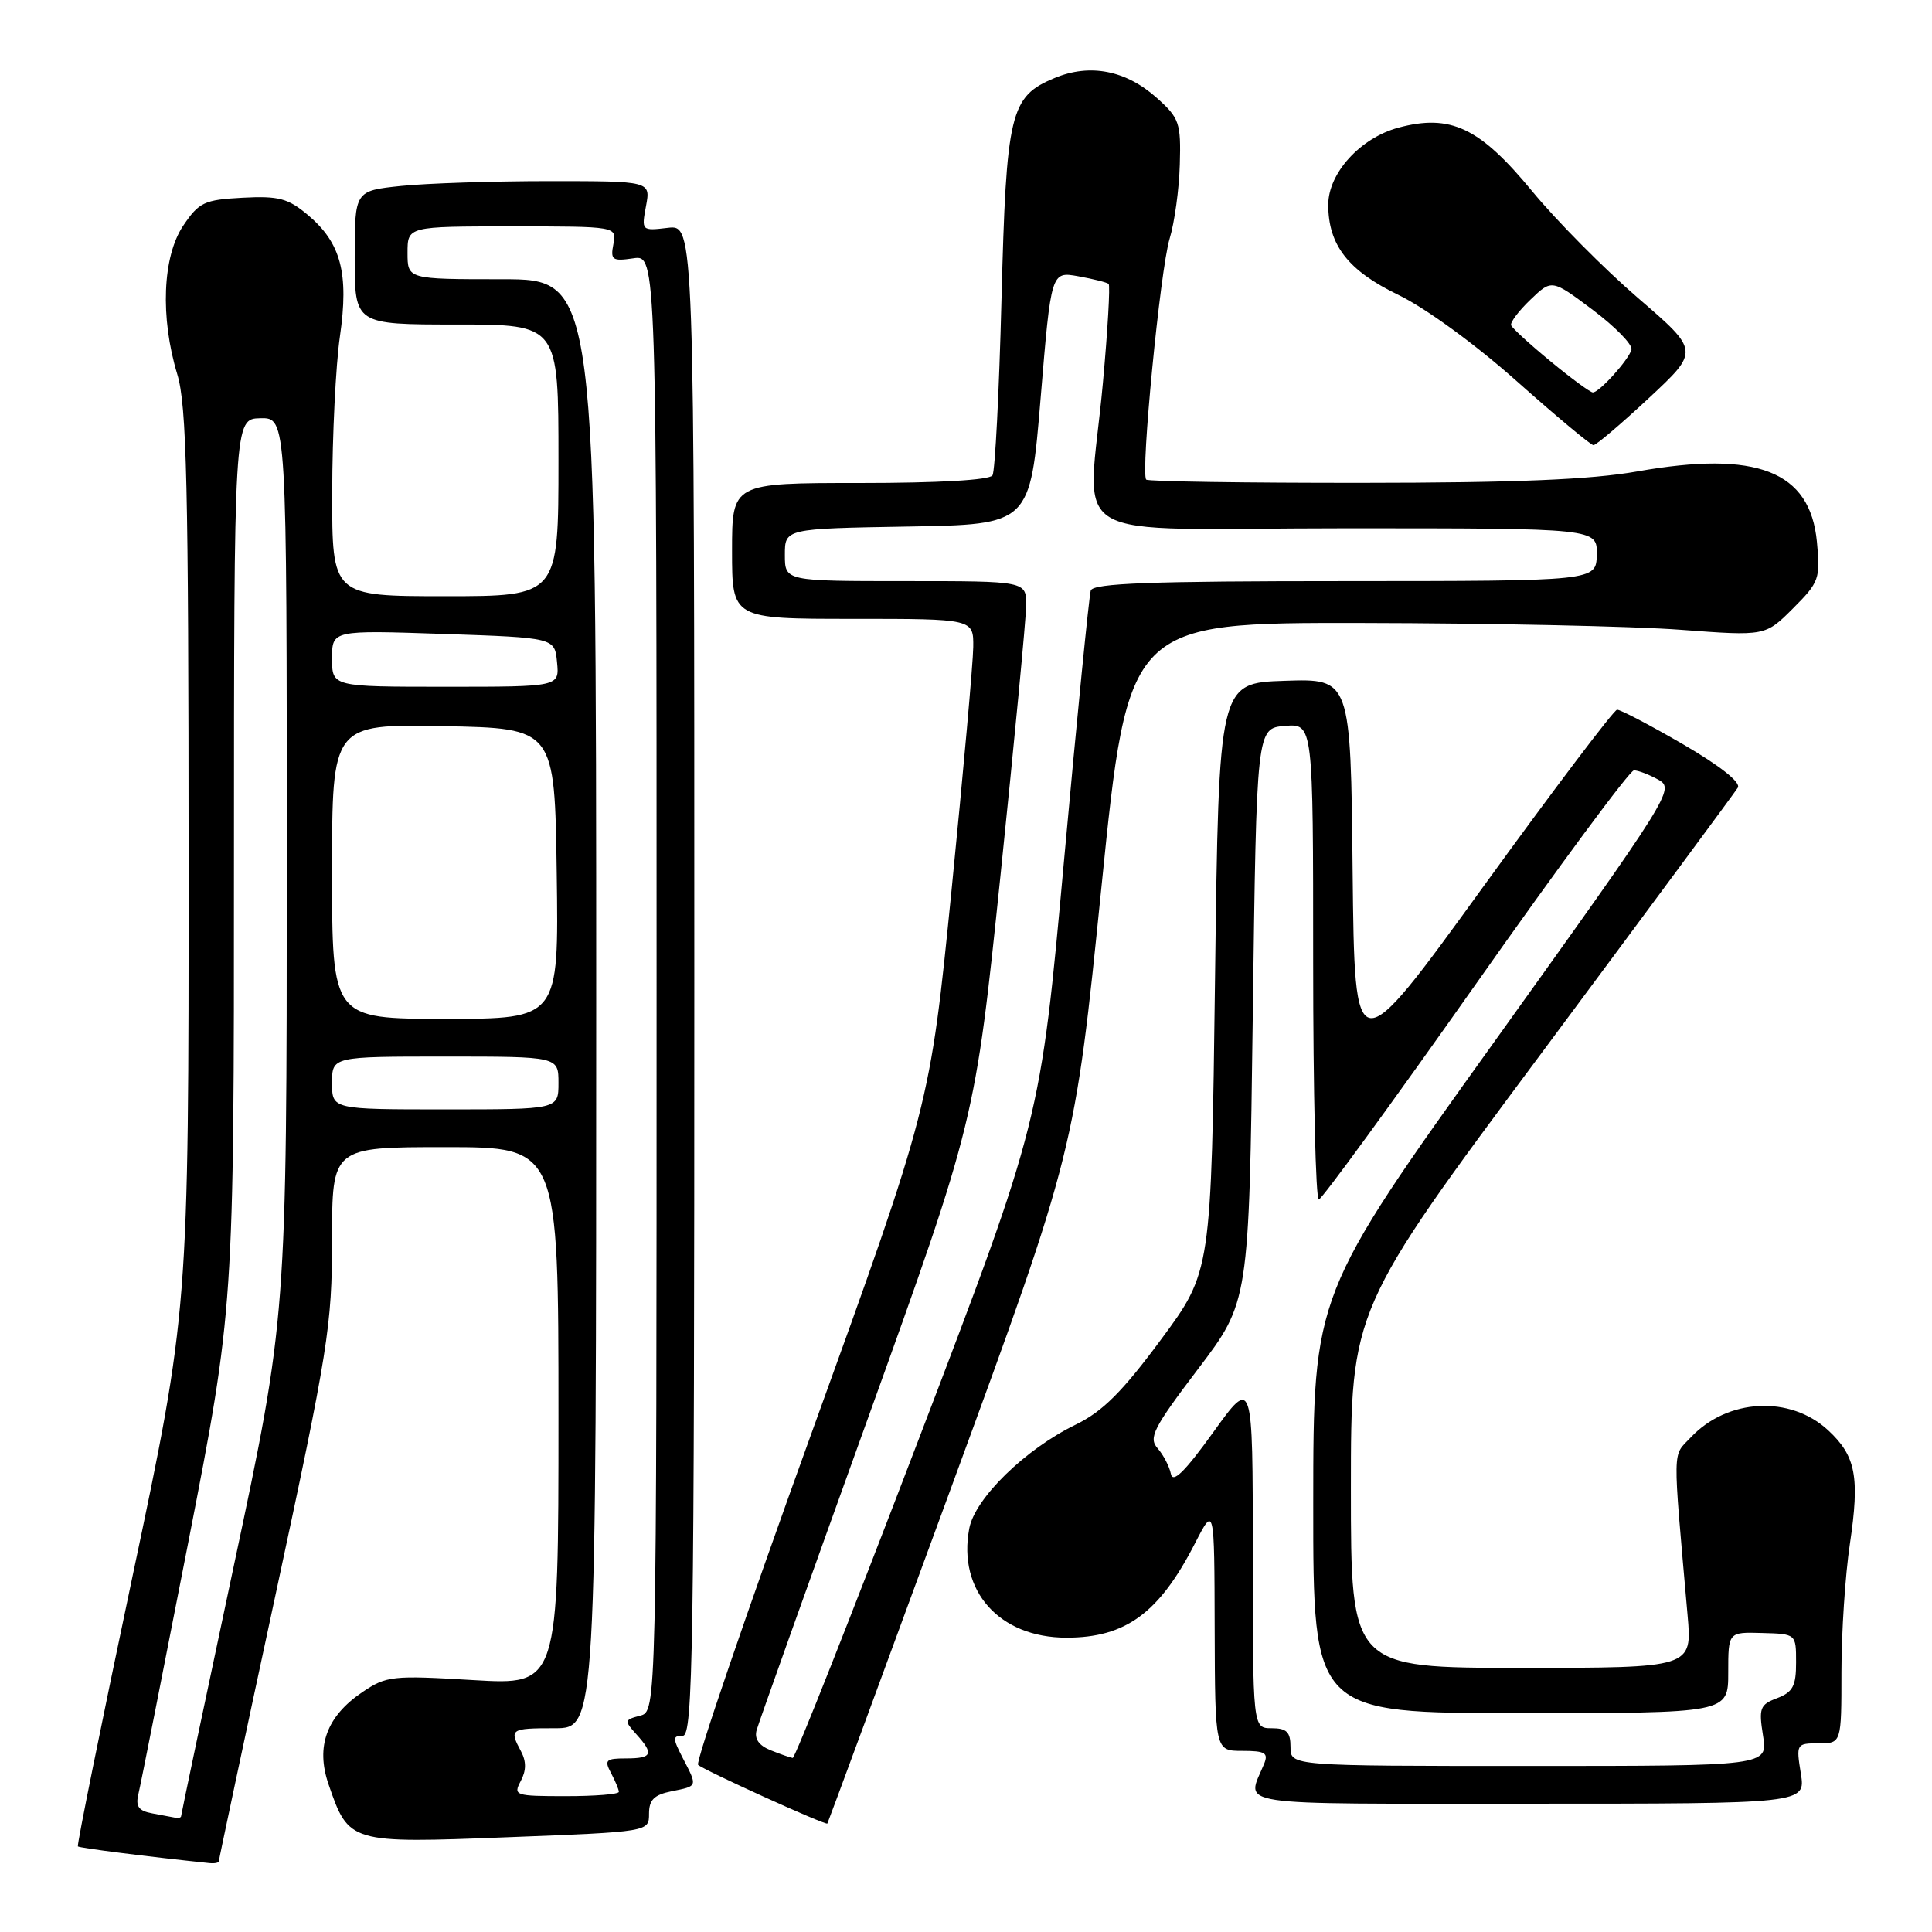 <?xml version="1.0" encoding="UTF-8" standalone="no"?>
<!DOCTYPE svg PUBLIC "-//W3C//DTD SVG 1.1//EN" "http://www.w3.org/Graphics/SVG/1.1/DTD/svg11.dtd" >
<svg xmlns="http://www.w3.org/2000/svg" xmlns:xlink="http://www.w3.org/1999/xlink" version="1.1" viewBox="0 0 256 256">
 <g >
 <path fill="currentColor"
d=" M 29.00 246.61 C 29.00 246.40 32.37 230.54 36.50 211.36 C 43.52 178.71 43.99 175.72 44.00 164.25 C 44.00 152.00 44.00 152.00 59.00 152.00 C 74.00 152.00 74.00 152.00 74.00 187.65 C 74.00 223.29 74.00 223.29 62.69 222.62 C 51.99 221.98 51.20 222.06 48.01 224.22 C 43.28 227.42 41.81 231.41 43.53 236.42 C 46.22 244.24 46.29 244.26 67.36 243.44 C 86.00 242.72 86.00 242.72 86.00 240.33 C 86.00 238.49 86.67 237.82 89.00 237.35 C 92.49 236.65 92.45 236.77 90.47 232.95 C 89.11 230.31 89.11 230.00 90.47 230.00 C 91.83 230.00 92.00 218.96 92.00 129.89 C 92.00 29.78 92.00 29.78 88.49 30.19 C 85.01 30.60 84.99 30.58 85.60 27.30 C 86.22 24.00 86.22 24.00 72.76 24.00 C 65.35 24.00 56.53 24.29 53.15 24.64 C 47.00 25.28 47.00 25.28 47.00 34.14 C 47.00 43.00 47.00 43.00 60.50 43.00 C 74.00 43.00 74.00 43.00 74.00 61.00 C 74.00 79.00 74.00 79.00 59.00 79.00 C 44.00 79.00 44.00 79.00 44.02 65.25 C 44.03 57.69 44.49 48.38 45.04 44.58 C 46.25 36.21 45.19 32.18 40.80 28.49 C 38.17 26.28 36.94 25.95 32.15 26.20 C 27.06 26.47 26.37 26.80 24.28 29.90 C 21.53 33.99 21.21 42.07 23.49 49.59 C 24.74 53.70 24.98 64.20 24.99 114.06 C 25.00 173.63 25.00 173.63 17.53 209.01 C 13.42 228.47 10.17 244.51 10.32 244.66 C 10.54 244.87 19.41 246.00 27.75 246.87 C 28.44 246.94 29.00 246.83 29.00 246.61 Z  M 126.08 197.00 C 142.40 152.50 142.40 152.50 145.95 117.50 C 149.50 82.50 149.50 82.50 180.50 82.55 C 197.55 82.58 216.54 82.98 222.70 83.45 C 233.91 84.29 233.91 84.29 237.58 80.62 C 241.06 77.14 241.22 76.68 240.75 71.78 C 239.85 62.41 232.82 59.66 216.93 62.47 C 210.81 63.55 200.80 63.97 180.42 63.98 C 164.97 63.99 152.13 63.80 151.88 63.55 C 151.11 62.77 153.74 35.71 154.98 31.63 C 155.63 29.50 156.24 25.07 156.33 21.80 C 156.49 16.27 156.27 15.64 153.29 12.98 C 149.20 9.31 144.42 8.38 139.73 10.34 C 133.83 12.80 133.34 14.87 132.70 39.74 C 132.39 51.96 131.85 62.43 131.51 62.99 C 131.12 63.61 124.32 64.00 113.94 64.00 C 97.00 64.00 97.00 64.00 97.00 73.00 C 97.00 82.00 97.00 82.00 113.00 82.00 C 129.00 82.00 129.00 82.00 128.96 85.75 C 128.94 87.81 127.64 102.32 126.08 118.00 C 123.23 146.50 123.23 146.50 107.55 189.85 C 98.92 213.69 92.15 233.49 92.50 233.85 C 93.13 234.50 109.39 241.89 109.63 241.63 C 109.70 241.56 117.10 221.48 126.08 197.00 Z  M 238.62 235.00 C 237.99 231.08 238.03 231.00 240.99 231.00 C 244.00 231.00 244.00 231.00 244.00 221.54 C 244.00 216.34 244.50 208.70 245.12 204.57 C 246.44 195.69 245.91 192.93 242.25 189.53 C 237.22 184.86 228.89 185.29 224.03 190.47 C 221.58 193.07 221.61 191.18 223.61 214.00 C 224.23 221.00 224.23 221.00 201.61 221.00 C 179.00 221.00 179.00 221.00 179.00 197.25 C 179.00 173.50 179.00 173.50 204.29 139.50 C 218.19 120.80 229.89 104.99 230.27 104.37 C 230.70 103.68 227.94 101.49 223.01 98.62 C 218.63 96.08 214.70 94.02 214.27 94.04 C 213.85 94.06 205.85 104.64 196.50 117.55 C 179.50 141.03 179.50 141.03 179.23 115.48 C 178.97 89.92 178.97 89.92 170.23 90.21 C 161.50 90.50 161.50 90.50 161.00 129.50 C 160.50 168.50 160.50 168.50 153.83 177.51 C 148.71 184.43 146.09 187.04 142.56 188.76 C 135.86 192.01 129.18 198.53 128.43 202.54 C 126.88 210.79 132.40 216.99 141.30 217.00 C 149.16 217.00 153.60 213.75 158.34 204.50 C 160.91 199.50 160.91 199.50 160.95 215.75 C 161.00 232.00 161.00 232.00 164.61 232.00 C 167.65 232.00 168.10 232.27 167.49 233.75 C 165.16 239.42 162.36 239.00 202.51 239.00 C 239.26 239.00 239.26 239.00 238.62 235.00 Z  M 218.48 52.75 C 225.19 46.50 225.19 46.50 217.06 39.50 C 212.59 35.65 206.25 29.26 202.99 25.30 C 196.06 16.89 192.20 15.06 185.28 16.92 C 180.25 18.28 176.00 22.95 176.00 27.13 C 176.00 32.47 178.64 35.87 185.30 39.08 C 188.88 40.81 195.51 45.64 201.00 50.53 C 206.22 55.17 210.79 58.98 211.14 58.99 C 211.49 58.99 214.79 56.19 218.48 52.75 Z  M 20.16 240.28 C 18.34 239.94 17.94 239.35 18.35 237.67 C 18.64 236.48 21.60 221.51 24.94 204.41 C 31.00 173.31 31.00 173.31 31.00 114.41 C 31.01 55.50 31.01 55.50 34.50 55.42 C 38.00 55.35 38.00 55.35 38.00 114.92 C 37.99 174.50 37.99 174.50 31.00 207.39 C 27.15 225.48 24.00 240.45 24.00 240.64 C 24.00 240.84 23.66 240.94 23.25 240.86 C 22.84 240.79 21.45 240.53 20.16 240.28 Z  M 69.00 236.00 C 69.74 234.61 69.75 233.41 69.04 232.07 C 67.45 229.11 67.61 229.00 73.50 229.00 C 79.00 229.00 79.00 229.00 79.00 133.00 C 79.00 37.00 79.00 37.00 66.50 37.00 C 54.00 37.00 54.00 37.00 54.00 33.50 C 54.00 30.00 54.00 30.00 67.86 30.00 C 81.72 30.00 81.72 30.00 81.28 32.34 C 80.87 34.45 81.13 34.64 83.91 34.23 C 87.00 33.77 87.00 33.77 87.00 130.27 C 87.00 226.77 87.00 226.77 84.81 227.34 C 82.73 227.88 82.70 228.01 84.31 229.79 C 86.68 232.41 86.44 233.00 82.96 233.00 C 80.27 233.00 80.05 233.22 80.96 234.93 C 81.53 236.00 82.00 237.12 82.00 237.43 C 82.00 237.75 78.83 238.00 74.96 238.00 C 68.24 238.00 67.98 237.91 69.00 236.00 Z  M 44.00 143.50 C 44.00 140.00 44.00 140.00 59.00 140.00 C 74.00 140.00 74.00 140.00 74.00 143.50 C 74.00 147.00 74.00 147.00 59.00 147.00 C 44.00 147.00 44.00 147.00 44.00 143.50 Z  M 44.00 115.47 C 44.00 95.95 44.00 95.95 58.75 96.22 C 73.50 96.50 73.50 96.50 73.77 115.75 C 74.04 135.00 74.04 135.00 59.02 135.00 C 44.00 135.00 44.00 135.00 44.00 115.47 Z  M 44.00 87.25 C 44.00 83.50 44.00 83.50 58.75 84.00 C 73.50 84.50 73.50 84.50 73.81 87.75 C 74.13 91.00 74.13 91.00 59.06 91.00 C 44.00 91.00 44.00 91.00 44.00 87.25 Z  M 102.14 231.93 C 100.55 231.29 99.93 230.40 100.26 229.24 C 100.53 228.28 107.15 209.72 114.98 188.00 C 129.20 148.50 129.20 148.50 132.57 116.00 C 134.42 98.12 135.95 82.04 135.97 80.25 C 136.00 77.00 136.00 77.00 120.00 77.00 C 104.00 77.00 104.00 77.00 104.00 73.52 C 104.00 70.05 104.00 70.05 120.25 69.77 C 136.50 69.50 136.50 69.50 137.89 52.73 C 139.28 35.96 139.28 35.96 142.89 36.61 C 144.88 36.97 146.68 37.42 146.90 37.62 C 147.12 37.81 146.78 43.71 146.14 50.73 C 144.16 72.58 139.86 70.00 178.33 70.00 C 211.65 70.00 211.65 70.00 211.58 73.50 C 211.50 76.99 211.50 76.99 178.22 77.00 C 152.48 77.00 144.84 77.28 144.53 78.25 C 144.31 78.94 142.71 95.03 140.99 114.00 C 137.86 148.50 137.86 148.50 121.72 190.75 C 112.84 213.99 105.34 232.97 105.04 232.94 C 104.74 232.90 103.44 232.45 102.14 231.93 Z  M 171.00 231.50 C 171.00 229.50 170.50 229.00 168.50 229.00 C 166.00 229.00 166.00 229.00 166.00 205.75 C 166.00 182.50 166.00 182.50 160.75 189.80 C 156.99 195.02 155.40 196.58 155.15 195.30 C 154.95 194.31 154.16 192.79 153.39 191.91 C 152.16 190.52 152.80 189.24 158.74 181.41 C 165.50 172.50 165.50 172.50 166.00 134.50 C 166.50 96.50 166.50 96.50 170.25 96.19 C 174.00 95.88 174.00 95.88 174.00 127.44 C 174.00 144.80 174.34 158.97 174.75 158.94 C 175.16 158.90 184.50 146.09 195.50 130.48 C 206.50 114.86 215.95 102.08 216.50 102.08 C 217.05 102.07 218.51 102.63 219.75 103.32 C 221.94 104.54 221.41 105.38 198.01 138.03 C 174.02 171.50 174.02 171.50 174.01 199.25 C 174.00 227.00 174.00 227.00 201.50 227.00 C 229.00 227.00 229.00 227.00 229.00 221.63 C 229.00 216.25 229.00 216.25 233.49 216.38 C 237.99 216.50 237.99 216.50 237.99 220.27 C 238.00 223.39 237.56 224.22 235.49 225.01 C 233.20 225.87 233.03 226.33 233.61 229.98 C 234.26 234.00 234.26 234.00 202.63 234.00 C 171.00 234.00 171.00 234.00 171.00 231.50 Z  M 205.48 47.90 C 202.74 45.65 200.38 43.49 200.23 43.10 C 200.09 42.72 201.24 41.19 202.80 39.70 C 205.62 36.99 205.62 36.99 211.06 41.07 C 214.05 43.32 216.35 45.68 216.18 46.33 C 215.79 47.71 211.92 52.00 211.06 52.00 C 210.73 52.00 208.22 50.16 205.48 47.90 Z "/>
</g>
</svg>